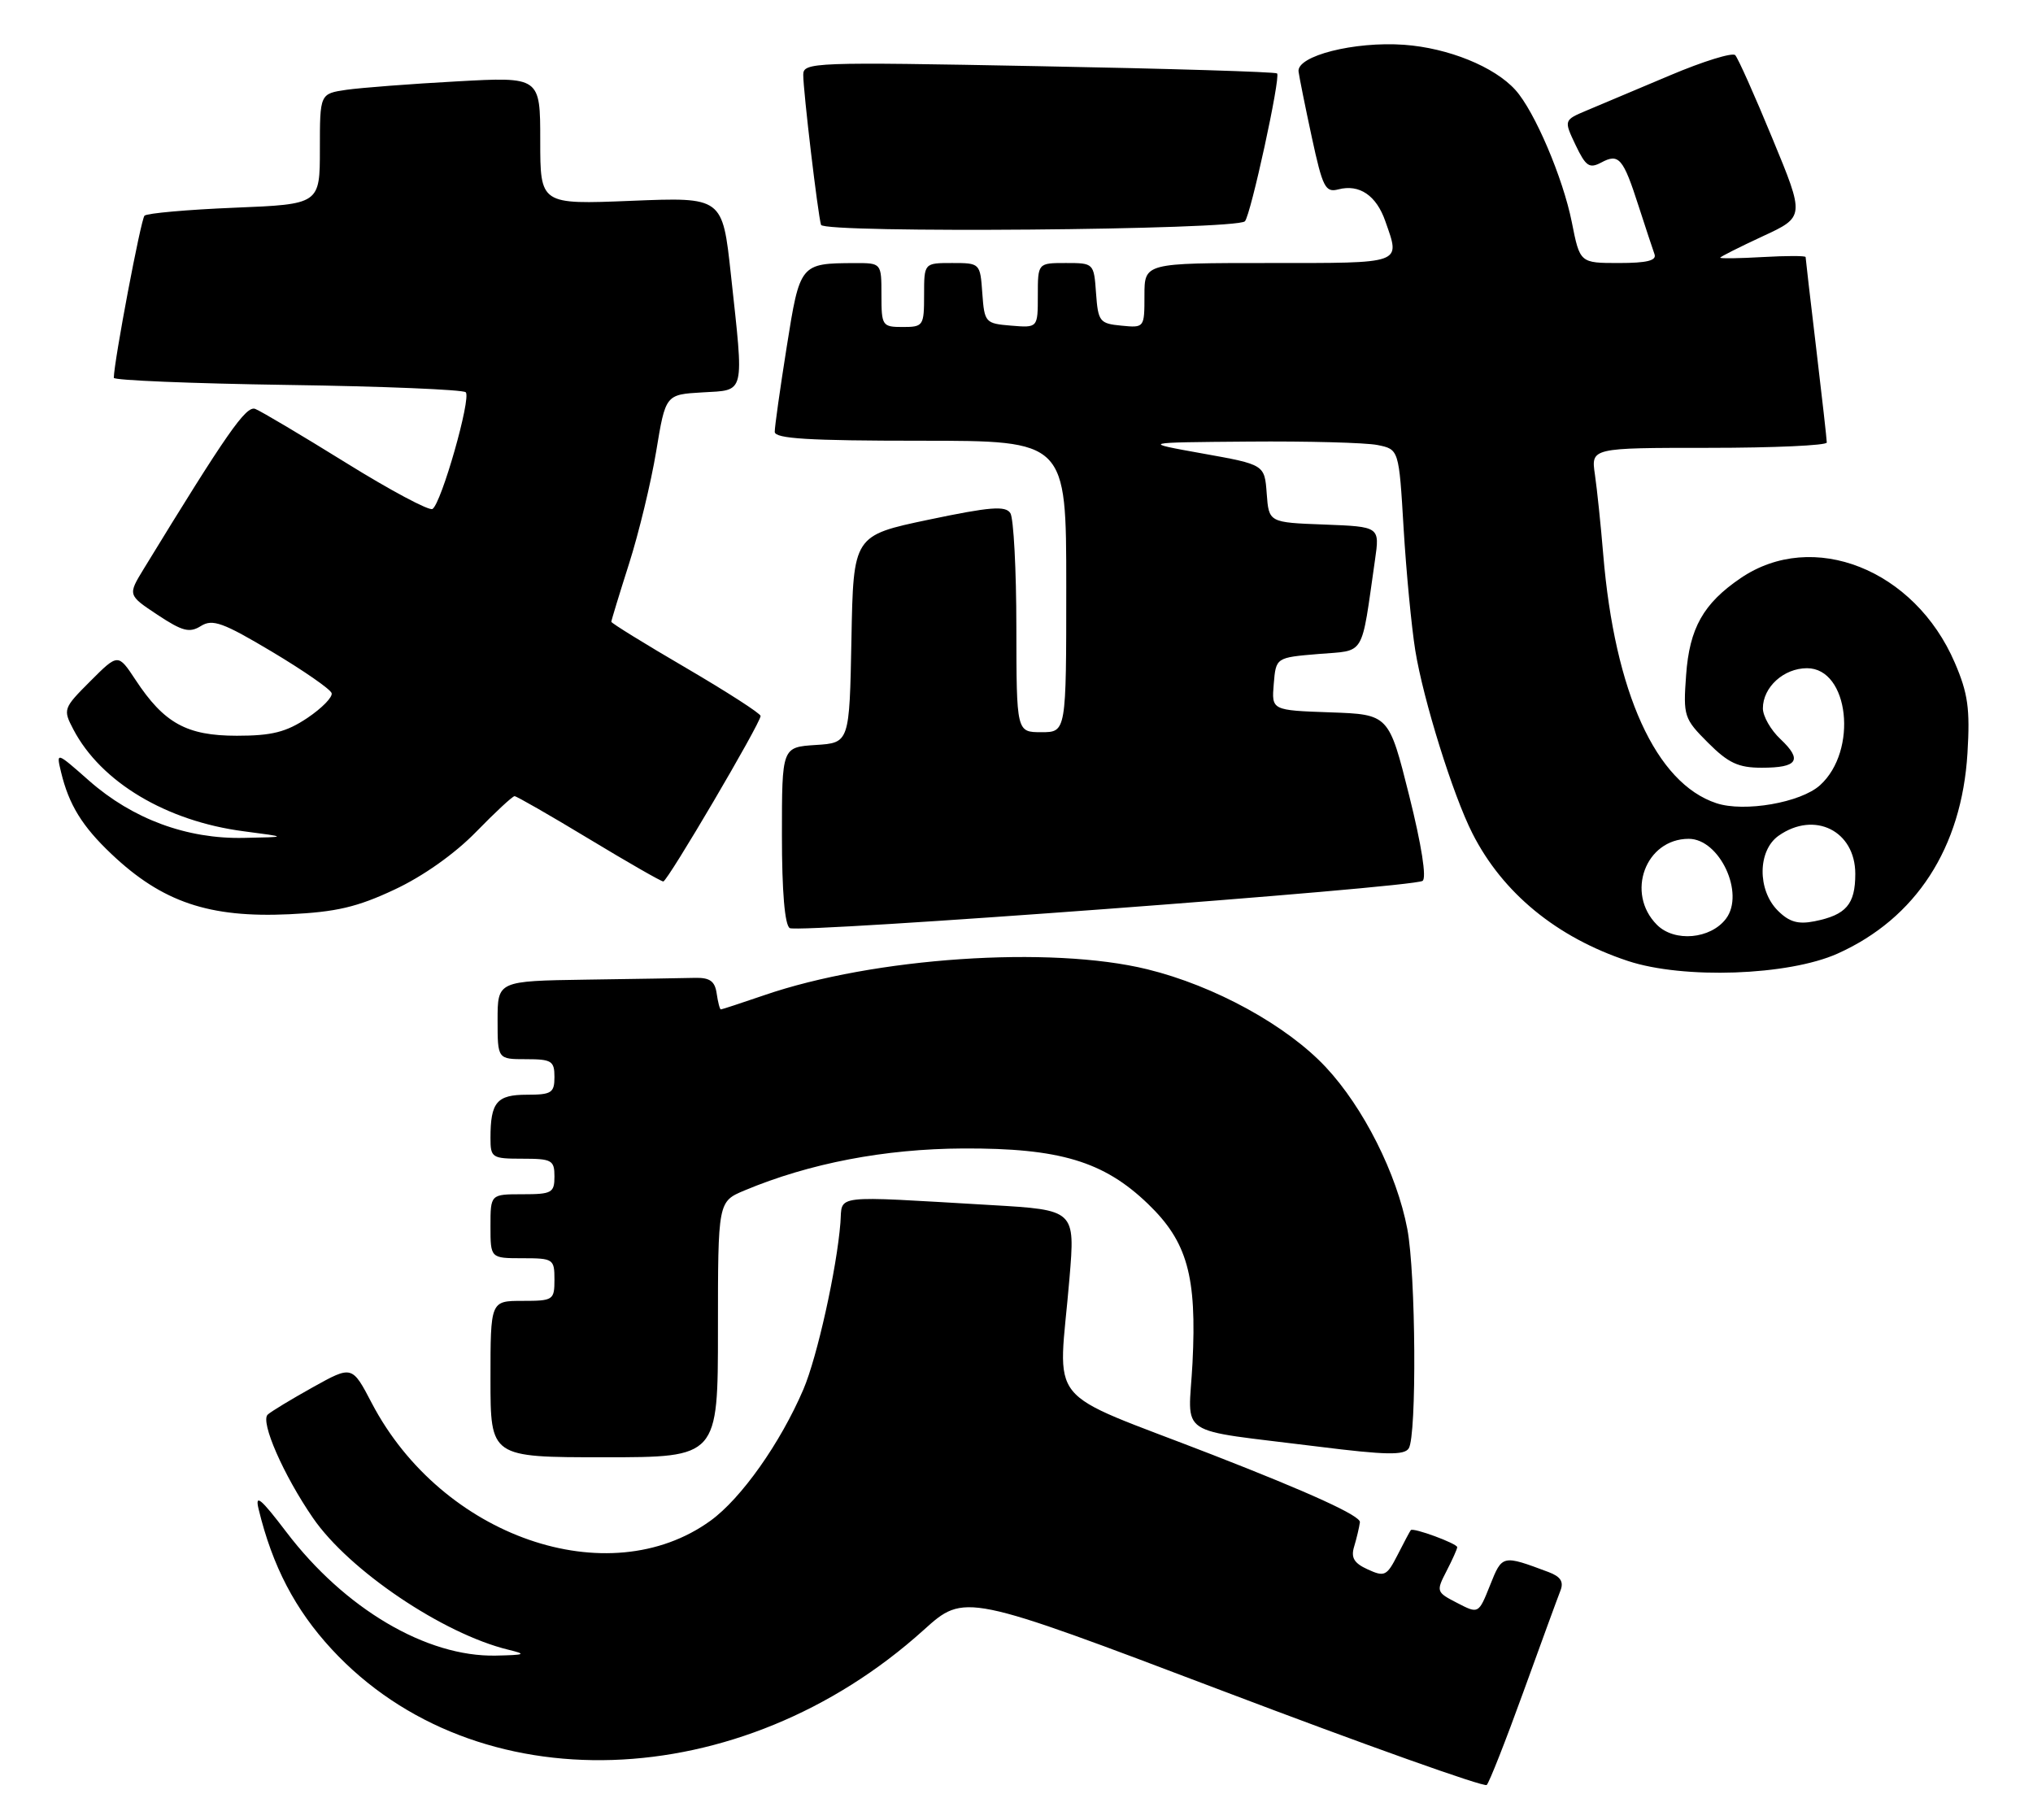<?xml version="1.0" encoding="UTF-8" standalone="no"?>
<!DOCTYPE svg PUBLIC "-//W3C//DTD SVG 1.1//EN" "http://www.w3.org/Graphics/SVG/1.1/DTD/svg11.dtd" >
<svg xmlns="http://www.w3.org/2000/svg" xmlns:xlink="http://www.w3.org/1999/xlink" version="1.1" viewBox="0 0 286 256">
 <g >
 <path fill="currentColor"
d=" M 214.31 238.00 C 216.80 231.12 219.14 224.72 219.52 223.76 C 220.01 222.51 219.55 221.79 217.85 221.15 C 211.33 218.71 211.33 218.71 209.62 223.00 C 208.00 227.05 208.00 227.05 204.99 225.49 C 202.05 223.98 202.02 223.87 203.49 221.02 C 204.32 219.41 205.00 217.90 205.00 217.65 C 205.00 217.14 198.79 214.85 198.47 215.25 C 198.35 215.39 197.52 216.95 196.62 218.72 C 195.10 221.70 194.78 221.86 192.42 220.78 C 190.48 219.90 190.02 219.13 190.50 217.56 C 190.84 216.43 191.21 214.89 191.31 214.14 C 191.44 213.25 184.35 210.01 170.50 204.62 C 146.45 195.27 148.91 198.30 150.45 179.86 C 151.26 170.21 151.26 170.21 139.38 169.52 C 116.70 168.20 118.54 167.99 118.23 172.00 C 117.72 178.49 114.96 190.92 113.02 195.45 C 109.78 203.01 104.28 210.79 99.96 213.92 C 85.59 224.33 62.15 216.20 52.30 197.38 C 49.53 192.08 49.53 192.08 44.01 195.15 C 40.98 196.84 38.12 198.57 37.66 199.00 C 36.59 200.00 39.89 207.53 44.03 213.54 C 49.10 220.92 62.33 229.84 71.50 232.07 C 74.13 232.71 73.92 232.81 69.76 232.90 C 60.01 233.11 48.48 226.31 40.27 215.50 C 36.67 210.77 35.85 210.09 36.38 212.29 C 38.33 220.34 41.53 226.45 46.68 232.02 C 66.87 253.83 104.11 252.61 129.94 229.30 C 135.71 224.10 135.71 224.10 172.10 237.90 C 192.12 245.50 208.79 251.44 209.15 251.10 C 209.50 250.77 211.82 244.88 214.31 238.00 Z  M 101.00 187.01 C 101.00 169.03 101.00 169.03 104.75 167.46 C 113.88 163.64 124.47 161.61 135.50 161.56 C 149.05 161.50 155.27 163.36 161.50 169.36 C 167.03 174.68 168.38 179.51 167.76 191.73 C 167.21 202.40 164.99 200.93 185.44 203.50 C 194.94 204.69 197.55 204.74 198.18 203.75 C 199.32 201.94 199.18 179.22 197.98 172.89 C 196.50 165.10 191.81 155.79 186.52 150.13 C 181.01 144.24 170.86 138.67 161.39 136.35 C 147.77 133.01 122.92 134.69 107.48 140.01 C 104.29 141.10 101.56 142.00 101.41 142.00 C 101.26 142.00 101.00 140.99 100.82 139.75 C 100.57 138.02 99.86 137.51 97.75 137.56 C 96.24 137.60 89.38 137.71 82.50 137.81 C 70.00 138.00 70.00 138.00 70.00 143.50 C 70.00 149.00 70.00 149.00 74.00 149.00 C 77.60 149.00 78.00 149.25 78.00 151.50 C 78.00 153.74 77.59 154.00 74.11 154.00 C 69.89 154.00 69.00 155.05 69.00 160.08 C 69.00 162.87 69.19 163.00 73.50 163.00 C 77.63 163.00 78.00 163.20 78.00 165.50 C 78.00 167.80 77.63 168.00 73.50 168.00 C 69.00 168.00 69.00 168.00 69.00 172.50 C 69.00 177.00 69.00 177.00 73.50 177.00 C 77.83 177.00 78.00 177.11 78.00 180.00 C 78.00 182.89 77.83 183.00 73.50 183.00 C 69.00 183.00 69.00 183.00 69.00 194.00 C 69.00 205.00 69.00 205.00 85.00 205.00 C 101.00 205.00 101.00 205.00 101.00 187.01 Z  M 258.50 134.15 C 269.54 129.20 275.97 119.28 276.78 105.96 C 277.16 99.70 276.85 97.53 275.00 93.23 C 269.35 80.08 255.02 74.42 244.87 81.33 C 239.62 84.90 237.67 88.37 237.20 94.97 C 236.78 100.73 236.90 101.10 240.28 104.48 C 243.15 107.35 244.55 108.00 247.84 108.00 C 252.91 108.00 253.61 106.93 250.47 103.97 C 249.11 102.70 248.00 100.75 248.00 99.65 C 248.00 96.67 250.93 94.00 254.21 94.00 C 260.12 94.00 261.41 105.60 256.04 110.46 C 253.33 112.91 245.39 114.29 241.46 112.99 C 232.95 110.18 227.16 97.44 225.54 78.00 C 225.20 73.88 224.67 68.81 224.37 66.75 C 223.82 63.00 223.82 63.00 240.41 63.00 C 249.54 63.00 257.00 62.66 256.99 62.25 C 256.99 61.84 256.32 55.88 255.50 49.00 C 254.68 42.12 254.01 36.35 254.01 36.16 C 254.00 35.97 251.30 35.97 248.00 36.16 C 244.70 36.35 242.00 36.39 242.00 36.25 C 242.00 36.12 244.68 34.77 247.95 33.25 C 253.90 30.50 253.90 30.50 249.35 19.50 C 246.86 13.45 244.50 8.17 244.11 7.76 C 243.73 7.35 239.61 8.62 234.96 10.59 C 230.31 12.55 225.03 14.78 223.24 15.53 C 219.99 16.90 219.99 16.90 221.65 20.40 C 223.09 23.41 223.59 23.75 225.27 22.86 C 227.74 21.53 228.35 22.25 230.52 29.00 C 231.50 32.02 232.50 35.06 232.75 35.75 C 233.09 36.65 231.70 37.00 227.74 37.00 C 222.26 37.00 222.26 37.00 221.12 31.25 C 219.88 25.02 215.88 15.63 213.18 12.65 C 210.23 9.38 203.74 6.75 197.53 6.30 C 190.53 5.80 182.40 7.86 182.68 10.07 C 182.78 10.85 183.62 15.03 184.55 19.34 C 186.07 26.37 186.45 27.12 188.28 26.64 C 191.23 25.87 193.63 27.49 194.89 31.13 C 197.01 37.20 197.57 37.00 178.50 37.00 C 161.00 37.00 161.00 37.00 161.00 41.56 C 161.00 46.11 160.99 46.13 157.75 45.81 C 154.70 45.52 154.48 45.24 154.19 41.25 C 153.89 37.02 153.87 37.00 149.94 37.00 C 146.00 37.00 146.00 37.00 146.00 41.56 C 146.00 46.12 146.00 46.12 142.25 45.81 C 138.61 45.51 138.49 45.38 138.19 41.25 C 137.89 37.02 137.87 37.00 133.94 37.00 C 130.00 37.00 130.00 37.00 130.00 41.50 C 130.00 45.83 129.89 46.00 127.00 46.00 C 124.11 46.00 124.00 45.83 124.00 41.50 C 124.00 37.00 124.00 37.00 120.25 37.01 C 112.56 37.04 112.53 37.08 110.67 48.82 C 109.74 54.69 108.98 60.06 108.99 60.75 C 109.00 61.71 113.77 62.00 129.50 62.00 C 150.00 62.00 150.00 62.00 150.00 82.50 C 150.00 103.00 150.00 103.00 146.50 103.00 C 143.00 103.00 143.00 103.00 142.98 88.25 C 142.98 80.14 142.59 72.91 142.14 72.19 C 141.46 71.12 139.30 71.29 130.68 73.10 C 120.05 75.33 120.05 75.33 119.78 89.92 C 119.50 104.50 119.50 104.50 114.75 104.80 C 110.00 105.11 110.00 105.11 110.00 117.50 C 110.00 125.42 110.40 130.13 111.10 130.56 C 112.32 131.31 198.57 124.88 200.12 123.92 C 200.72 123.56 199.99 118.90 198.24 111.91 C 195.38 100.50 195.38 100.50 187.13 100.21 C 178.88 99.92 178.88 99.92 179.19 96.21 C 179.50 92.50 179.50 92.50 185.48 92.00 C 192.16 91.44 191.44 92.64 193.43 78.79 C 194.11 74.09 194.11 74.09 186.30 73.79 C 178.50 73.50 178.50 73.50 178.20 69.43 C 177.90 65.36 177.90 65.36 169.20 63.80 C 160.50 62.24 160.50 62.24 175.62 62.12 C 183.94 62.05 192.11 62.27 193.77 62.60 C 196.80 63.21 196.80 63.21 197.46 74.35 C 197.83 80.48 198.57 88.20 199.10 91.50 C 200.23 98.47 204.40 111.85 207.13 117.22 C 211.38 125.62 218.99 131.86 229.00 135.18 C 236.82 137.77 251.57 137.25 258.50 134.15 Z  M 55.48 125.15 C 59.48 123.29 63.97 120.11 66.96 117.04 C 69.66 114.27 72.10 112.00 72.39 112.00 C 72.67 112.00 77.38 114.70 82.84 118.00 C 88.30 121.30 93.01 124.00 93.31 124.00 C 93.90 124.00 107.00 101.72 107.00 100.72 C 107.00 100.37 102.27 97.33 96.50 93.95 C 90.72 90.58 86.00 87.66 86.00 87.47 C 86.00 87.28 87.12 83.61 88.49 79.31 C 89.86 75.02 91.58 67.90 92.31 63.50 C 93.63 55.50 93.63 55.50 98.81 55.20 C 104.90 54.84 104.68 55.75 102.82 38.61 C 101.64 27.73 101.64 27.73 88.82 28.25 C 76.00 28.77 76.00 28.77 76.00 19.78 C 76.00 10.80 76.00 10.80 64.25 11.45 C 57.79 11.80 50.81 12.34 48.75 12.63 C 45.00 13.18 45.00 13.18 45.00 20.95 C 45.00 28.73 45.00 28.73 32.98 29.22 C 26.36 29.49 20.67 30.00 20.33 30.34 C 19.82 30.84 16.04 50.82 16.01 53.15 C 16.00 53.50 26.99 53.95 40.42 54.15 C 53.85 54.34 65.14 54.81 65.52 55.18 C 66.32 55.99 62.09 70.83 60.84 71.60 C 60.37 71.89 54.88 68.96 48.65 65.09 C 42.41 61.22 36.68 57.82 35.90 57.52 C 34.61 57.04 31.90 60.93 20.23 80.01 C 17.97 83.71 17.97 83.71 22.16 86.49 C 25.67 88.81 26.66 89.07 28.27 88.06 C 29.90 87.04 31.37 87.57 38.26 91.68 C 42.70 94.33 46.48 96.95 46.65 97.50 C 46.83 98.05 45.29 99.62 43.24 101.00 C 40.26 102.99 38.25 103.50 33.32 103.50 C 26.26 103.50 23.08 101.74 19.06 95.63 C 16.61 91.92 16.61 91.92 12.71 95.82 C 8.90 99.63 8.84 99.79 10.32 102.61 C 14.20 110.02 23.40 115.52 34.29 116.94 C 40.50 117.75 40.50 117.75 34.29 117.87 C 26.29 118.04 18.67 115.22 12.55 109.84 C 7.90 105.74 7.90 105.74 8.59 108.62 C 9.69 113.20 11.56 116.24 15.67 120.13 C 22.82 126.91 29.42 129.14 40.71 128.61 C 47.26 128.30 50.25 127.61 55.48 125.15 Z  M 175.13 31.13 C 175.94 30.32 180.18 10.85 179.66 10.33 C 179.45 10.11 164.36 9.65 146.14 9.31 C 114.38 8.70 113.00 8.76 113.00 10.52 C 113.00 12.85 115.05 30.12 115.50 31.63 C 115.87 32.84 173.91 32.36 175.13 31.13 Z  M 233.10 130.10 C 228.66 125.66 231.48 118.00 237.57 118.00 C 241.91 118.00 245.50 125.68 242.81 129.24 C 240.64 132.11 235.57 132.57 233.10 130.10 Z  M 250.10 128.10 C 247.20 125.20 247.26 119.63 250.22 117.56 C 255.27 114.02 261.00 116.88 261.00 122.93 C 261.00 127.22 259.72 128.71 255.26 129.60 C 252.95 130.06 251.70 129.70 250.10 128.10 Z "/>
</g>
</svg>